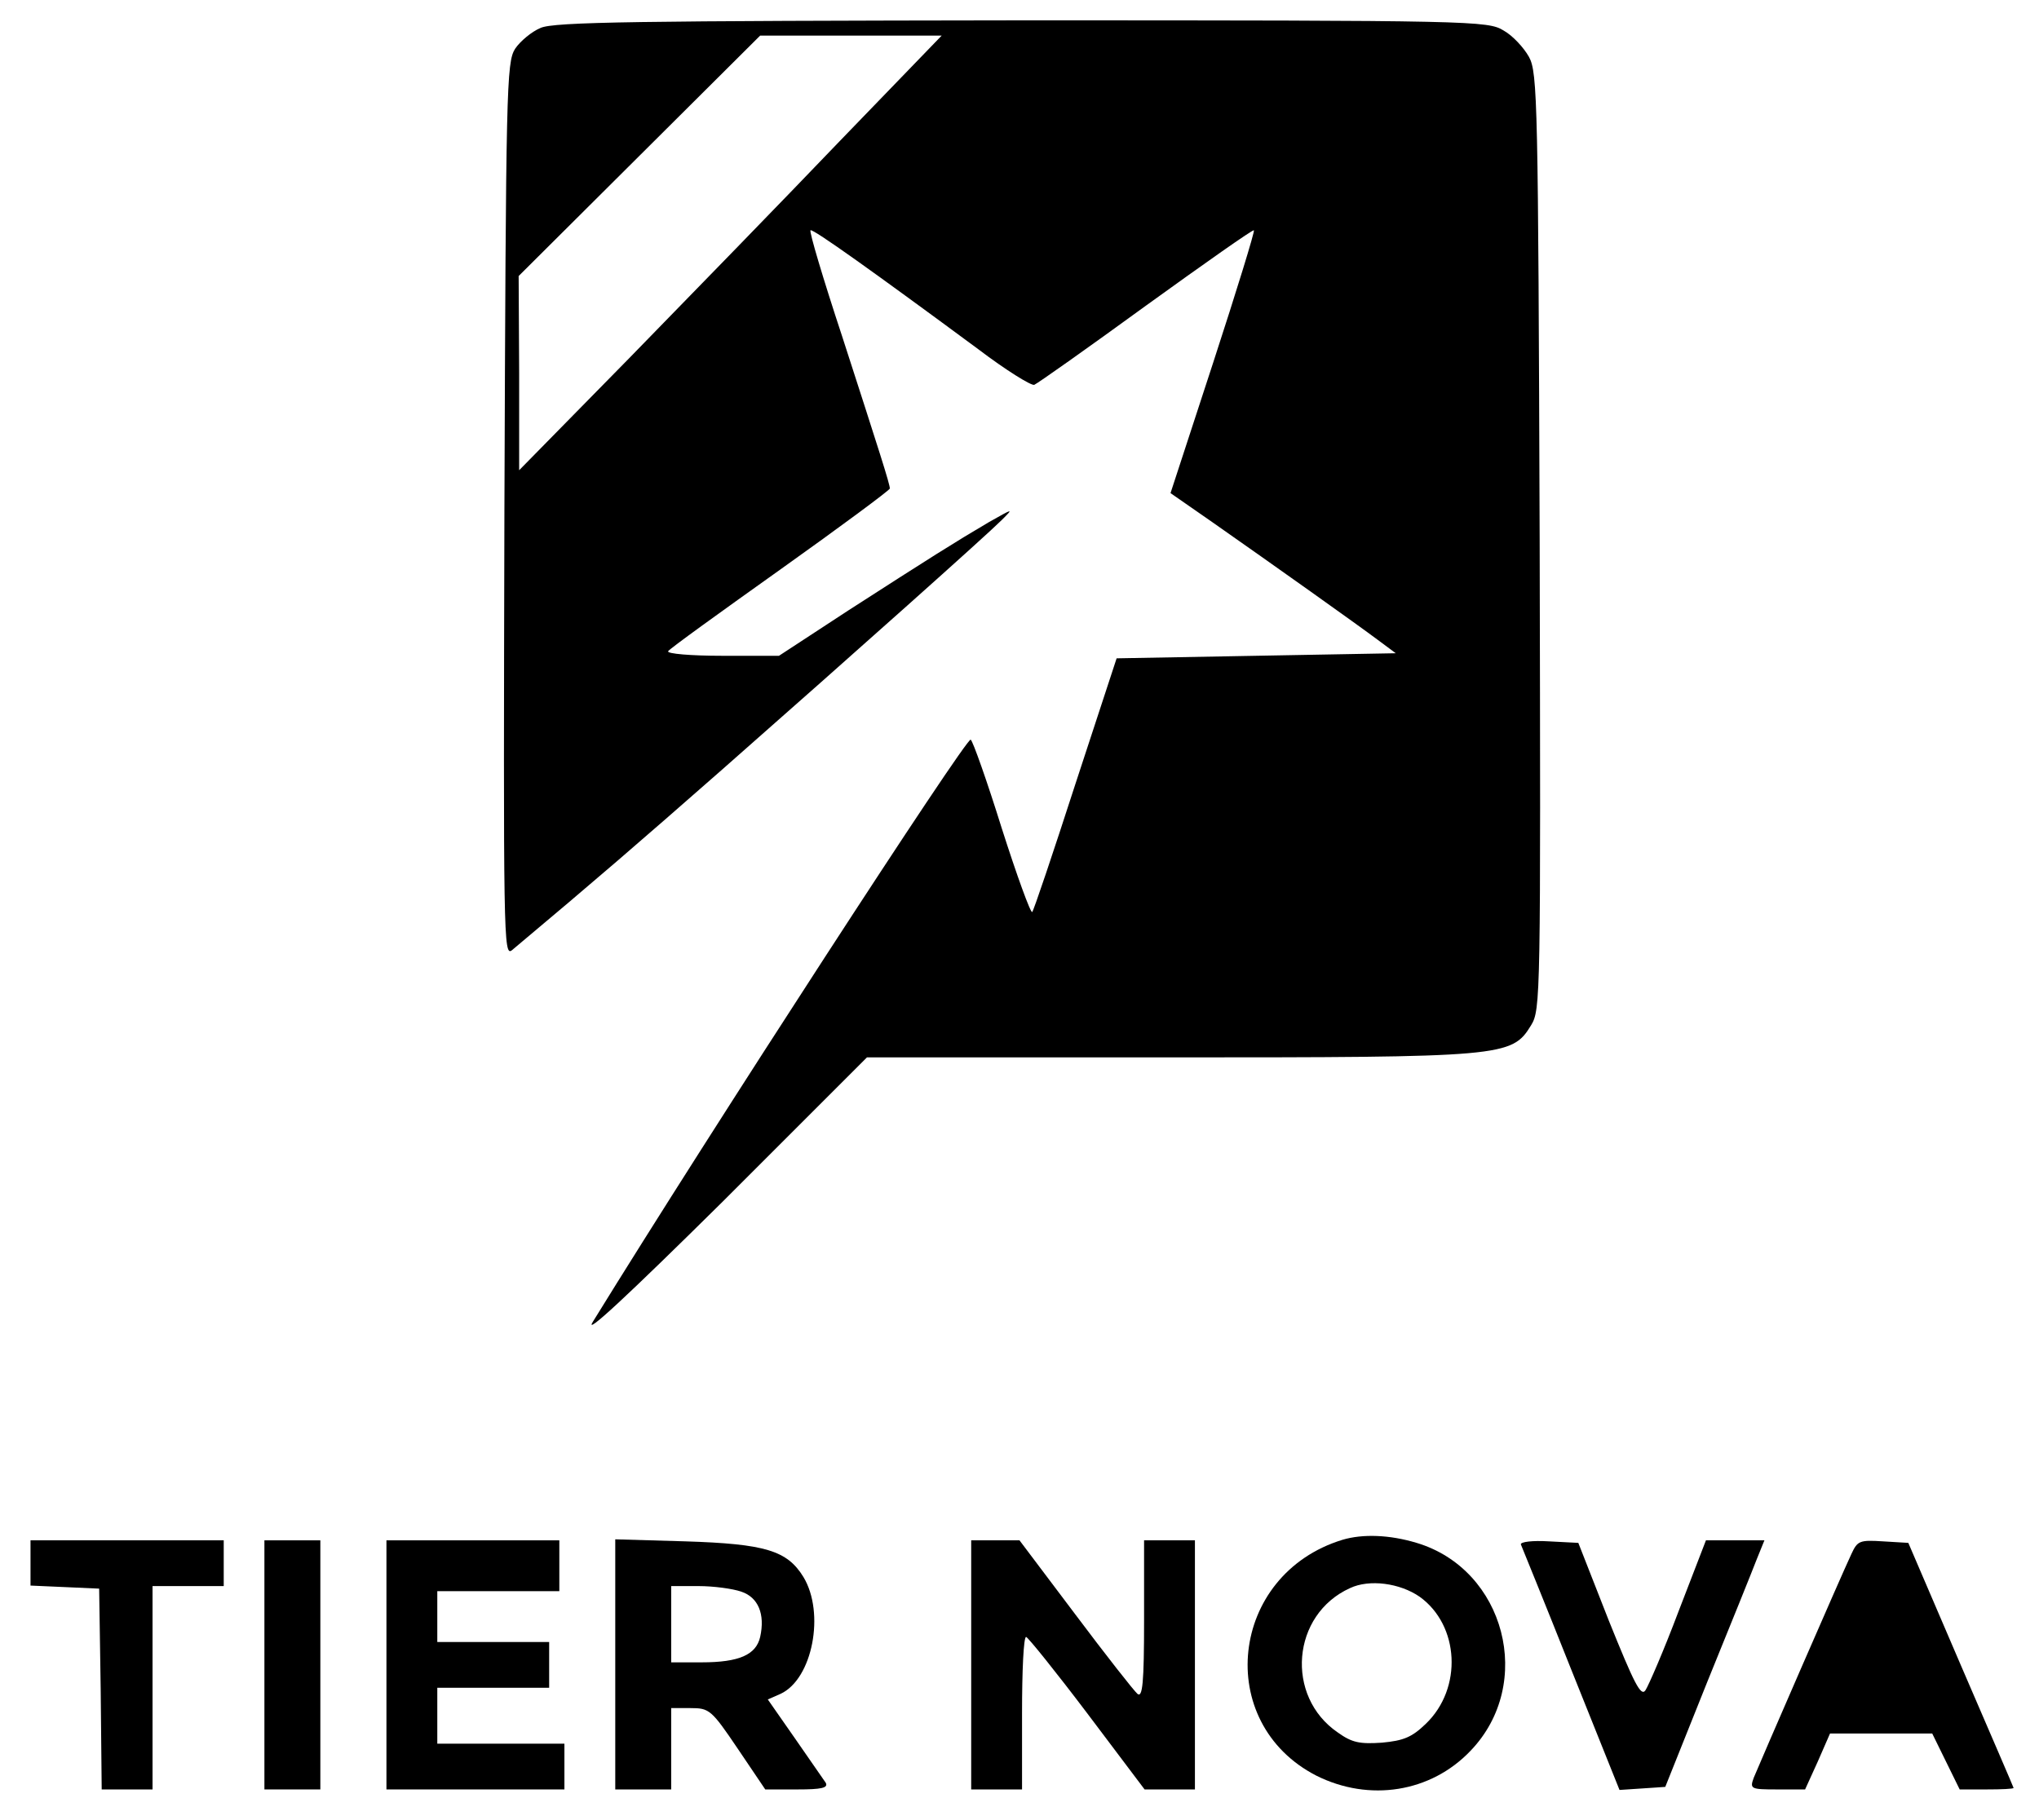 <?xml version="1.0" standalone="no"?>
<!DOCTYPE svg PUBLIC "-//W3C//DTD SVG 20010904//EN"
 "http://www.w3.org/TR/2001/REC-SVG-20010904/DTD/svg10.dtd">
<svg version="1.0" xmlns="http://www.w3.org/2000/svg"
 width="401pt" height="358pt" viewBox="0 0 401 358"
 preserveAspectRatio="xMidYMid meet">
<g transform="translate(0,358) scale(0.1,-0.1)"
fill="#000000" stroke="none">
<path d="M1063 3525 c-17 -7 -40 -26 -50 -41 -17 -27 -18 -76 -21 -908 -2
-842 -2 -879 15 -865 167 140 249 211 413 355 268 236 520 461 550 491 24 24
23 23 -25 -4 -68 -40 -117 -71 -277 -174 l-136 -89 -112 0 c-61 0 -109 4 -106
9 3 5 103 77 221 161 118 84 215 156 215 159 0 9 -20 71 -94 300 -37 112 -65
206 -62 208 4 4 127 -84 330 -234 54 -41 104 -72 110 -70 7 3 106 73 220 156
115 83 210 150 212 148 2 -2 -34 -119 -80 -260 l-84 -257 82 -57 c120 -84 286
-202 326 -232 l35 -26 -275 -5 -274 -5 -81 -247 c-44 -136 -82 -249 -85 -252
-3 -3 -30 71 -60 165 -29 93 -57 172 -61 174 -8 6 -510 -767 -743 -1145 -19
-30 67 50 256 237 l283 283 591 0 c662 0 677 1 715 63 19 31 19 53 17 952 -3
864 -4 922 -21 953 -10 18 -32 42 -50 52 -31 19 -57 20 -947 20 -756 -1 -921
-3 -947 -15z m589 -222 c-110 -115 -297 -307 -415 -428 l-216 -220 0 191 -1
191 238 237 237 236 179 0 178 0 -200 -207z"/>
<path d="M2640 551 c-222 -68 -254 -360 -51 -464 104 -52 225 -33 303 49 127
132 68 357 -106 409 -53 16 -106 18 -146 6z m152 -112 c78 -56 85 -180 12
-250 -27 -26 -43 -33 -86 -37 -44 -3 -59 0 -87 20 -104 71 -91 232 24 284 38
18 98 10 137 -17z"/>
<path d="M60 505 l0 -44 68 -3 67 -3 3 -197 2 -198 50 0 50 0 0 200 0 200 70
0 70 0 0 45 0 45 -190 0 -190 0 0 -45z"/>
<path d="M520 305 l0 -245 55 0 55 0 0 245 0 245 -55 0 -55 0 0 -245z"/>
<path d="M760 305 l0 -245 175 0 175 0 0 45 0 45 -125 0 -125 0 0 55 0 55 110
0 110 0 0 45 0 45 -110 0 -110 0 0 50 0 50 120 0 120 0 0 50 0 50 -170 0 -170
0 0 -245z"/>
<path d="M1210 306 l0 -246 55 0 55 0 0 80 0 80 38 0 c37 0 41 -3 93 -80 l54
-80 63 0 c48 0 61 3 56 13 -4 6 -32 46 -61 88 l-53 76 25 11 c63 29 88 159 45
230 -32 52 -75 65 -232 70 l-138 4 0 -246z m248 143 c33 -11 47 -44 37 -89 -8
-35 -41 -50 -115 -50 l-60 0 0 75 0 75 54 0 c29 0 67 -5 84 -11z"/>
<path d="M1910 305 l0 -245 50 0 50 0 0 150 c0 83 3 150 8 150 4 -1 58 -68
120 -150 l113 -150 50 0 49 0 0 245 0 245 -50 0 -50 0 0 -156 c0 -125 -3 -154
-13 -146 -7 6 -62 76 -122 156 l-110 146 -47 0 -48 0 0 -245z"/>
<path d="M2991 542 c2 -5 47 -115 99 -246 l95 -237 45 3 45 3 82 205 c46 113
90 222 98 243 l15 37 -58 0 -57 0 -54 -140 c-29 -77 -59 -146 -65 -155 -9 -13
-22 13 -72 137 l-60 153 -58 3 c-32 2 -56 -1 -55 -6z"/>
<path d="M3641 523 c-19 -40 -181 -413 -192 -440 -8 -22 -6 -23 46 -23 l55 0
25 55 24 55 101 0 100 0 27 -55 27 -55 53 0 c29 0 53 1 53 3 0 1 -47 110 -104
242 l-103 240 -50 3 c-46 3 -50 1 -62 -25z"/>
</g>
</svg>
